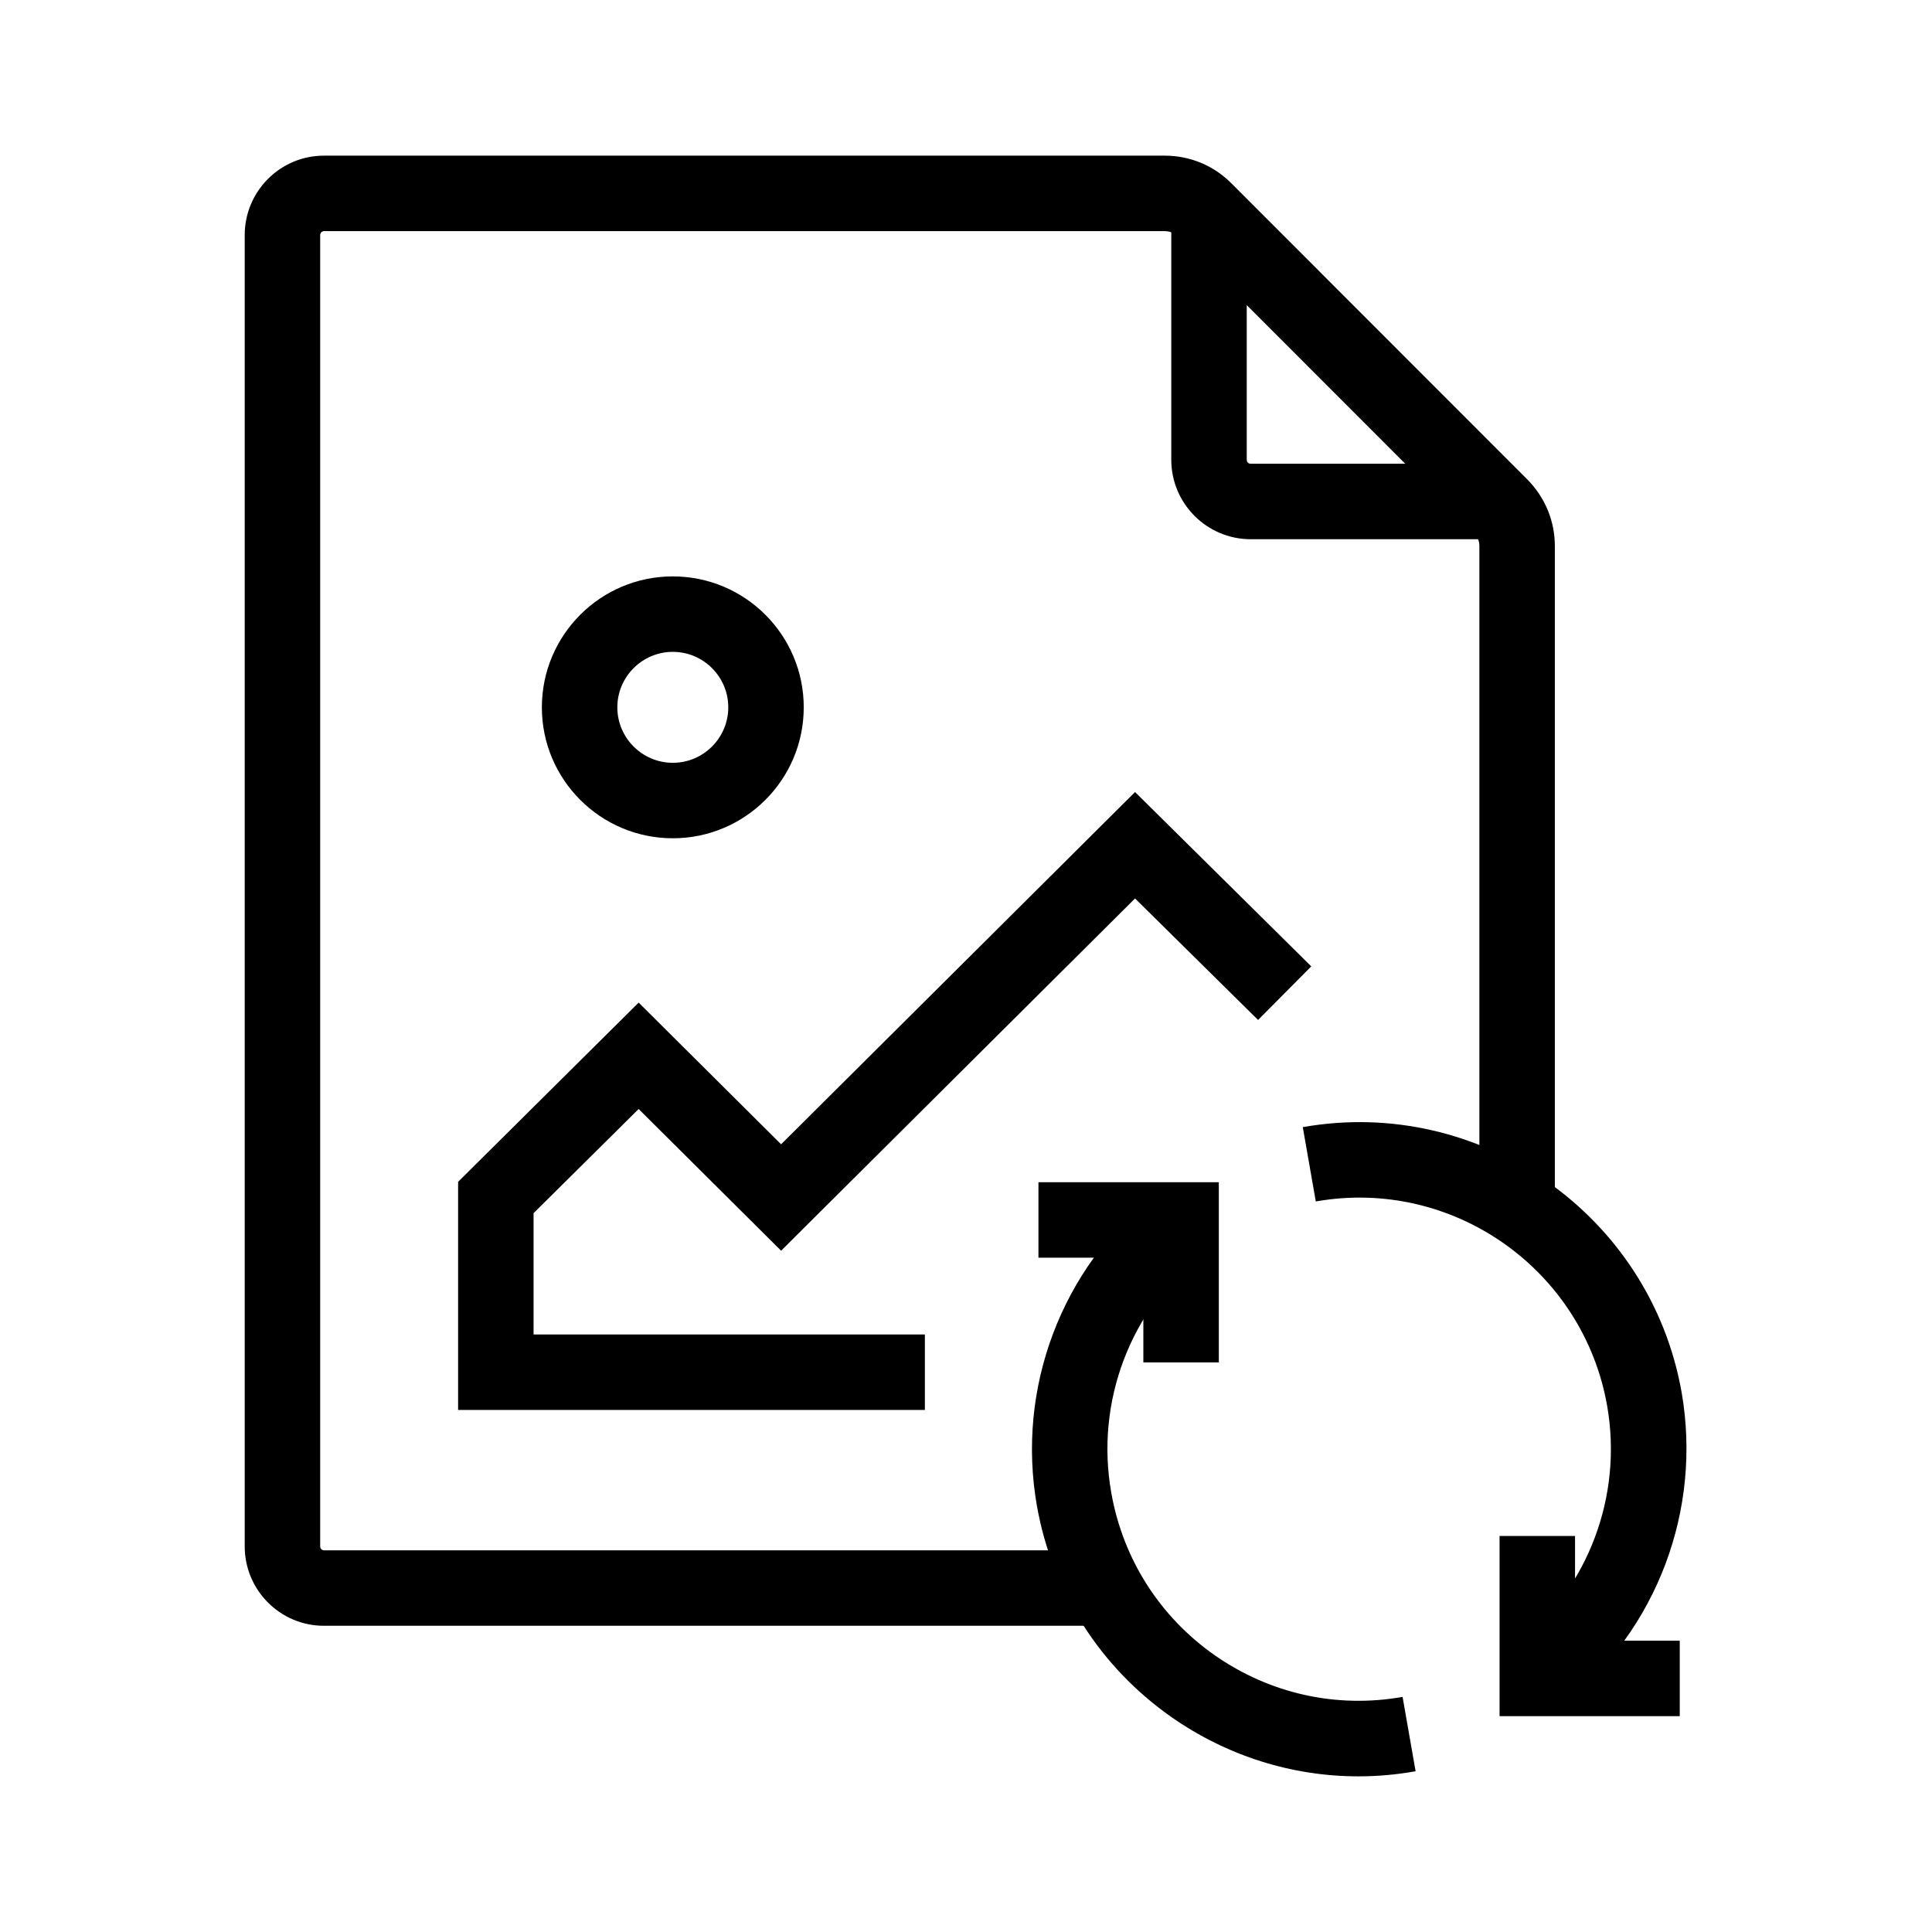 <svg id="Layer_1" enable-background="new 0 0 1024 1024" viewBox="0 0 1024 1024" xmlns="http://www.w3.org/2000/svg"><g id="XMLID_16_"><path d="m720 941.5c-35.2 0-69.6-10.8-99.1-31.4-37.9-26.6-63.2-66.3-71.3-111.9-11-62.4 12.9-125.8 62.4-165.5l25 31.2c-38.1 30.5-56.5 79.3-48 127.3 6.2 35.1 25.7 65.7 54.8 86.1 29.2 20.4 64.5 28.3 99.6 22.1l6.9 39.4c-10 1.8-20.2 2.7-30.3 2.7z"/><path d="m829 903.2-25-31.2c37.9-30.5 56.2-79.2 47.8-127-12.8-72.4-82-121-154.4-108.2l-6.9-39.4c94.1-16.6 184.2 46.5 200.8 140.6 10.8 62.2-13 125.5-62.3 165.2z"/><path d="m890.3 909.6h-95.5v-95.5h40v55.5h55.5z"/><path d="m646 722.1h-40v-55.5h-55.6v-40h95.6z"/><path d="m586.7 861.7h-415c-23.2 0-42-18.9-42-42.1v-695c0-23.2 18.8-42.1 42-42.1h445.6c13.4 0 26 5.2 35.5 14.8l156.5 156.6c9.5 9.5 14.8 22.1 14.8 35.5v351h-40v-351c0-2.8-1.1-5.3-3-7.3l-156.5-156.6c-1.9-1.9-4.6-3-7.3-3h-445.6c-1.1 0-2 1-2 2.1v695c0 1.2.9 2.1 2 2.1h415z"/><path d="m793 285.8h-130.1c-23.2 0-42.1-18.9-42.1-42.1v-130.1h40v130.1c0 1.2.9 2.1 2.1 2.1h130.1z"/><path d="m490.2 747.3h-247.4v-120.9l95.7-95 75.5 75.1 187.6-186.7 93.4 92.4-28.2 28.4-65.2-64.4-187.6 186.7-75.5-75.1-55.7 55.2v64.3h207.4z"/><path d="m356.6 444.3c-38.3 0-69.4-31.1-69.4-69.4s31.1-69.4 69.4-69.4 69.4 31.1 69.4 69.4-31.1 69.4-69.4 69.4zm0-98.8c-16.2 0-29.4 13.2-29.4 29.4s13.2 29.4 29.4 29.4 29.4-13.2 29.4-29.4-13.2-29.4-29.4-29.4z"/></g></svg>